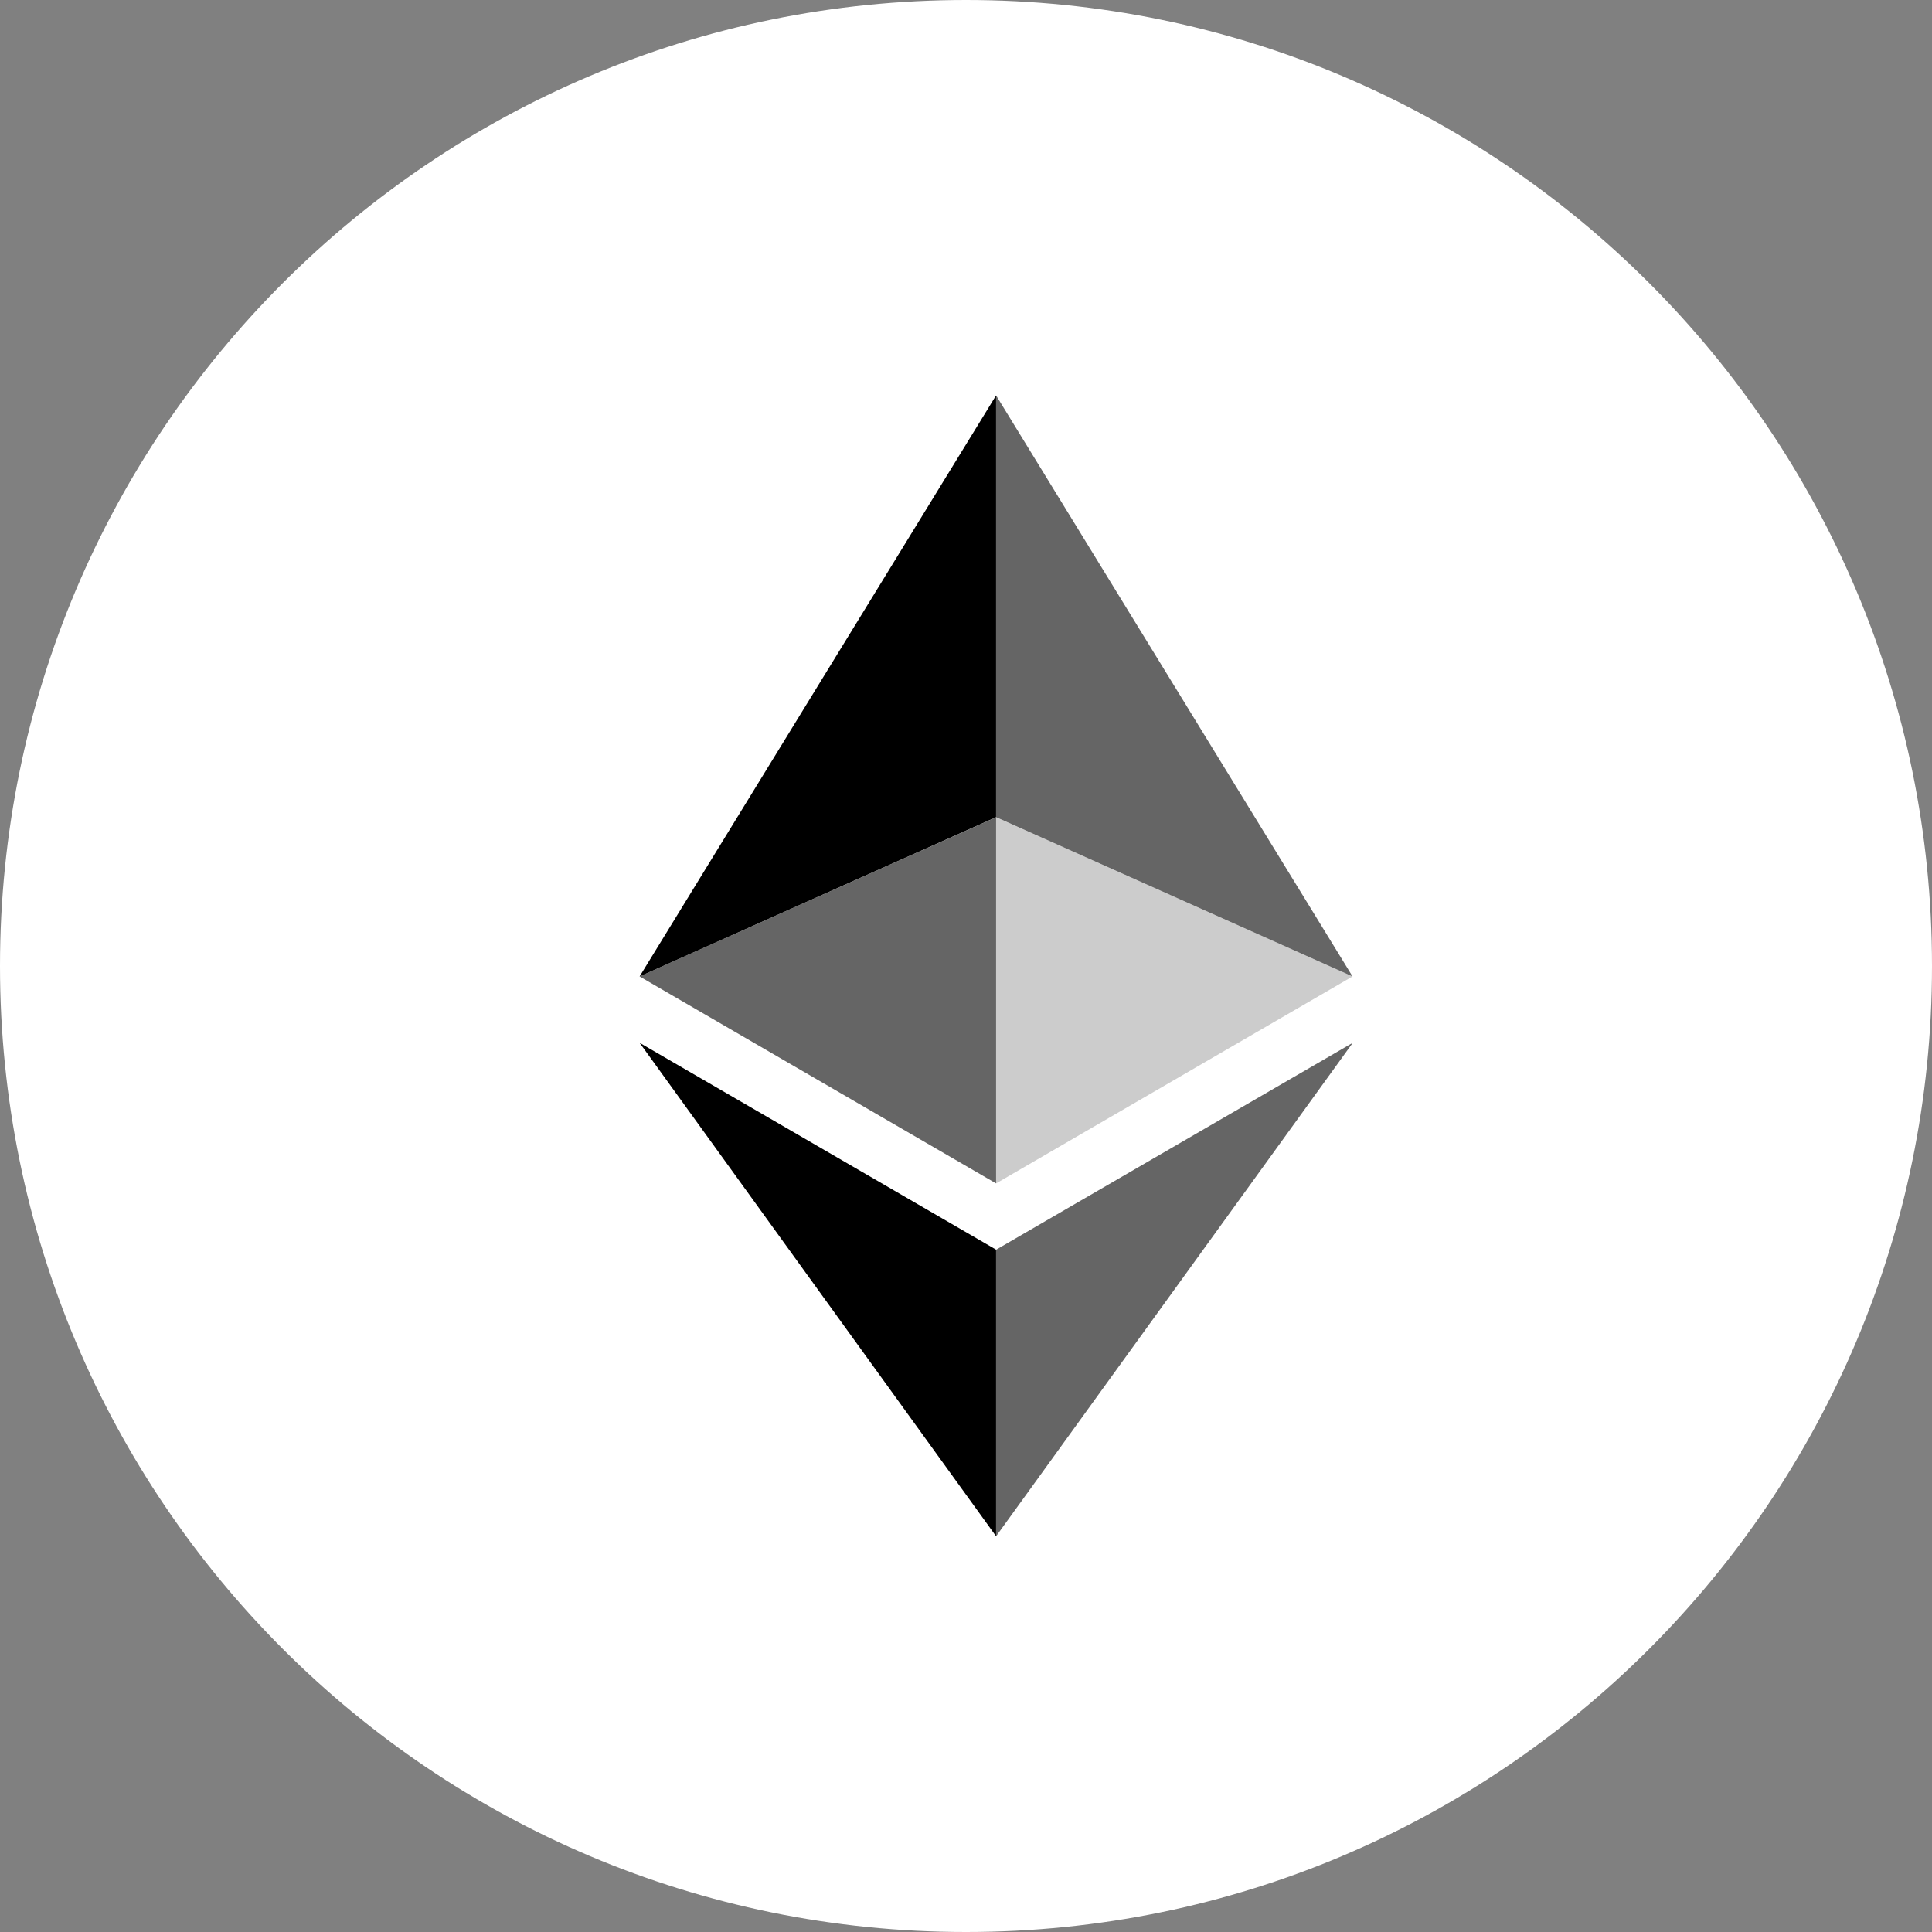 <svg width="105" height="105" viewBox="0 0 105 105" fill="none" xmlns="http://www.w3.org/2000/svg">
<rect x="0" y="0" width="105" height="105" fill="#808080" stroke="none"/>
<path d="M52.5 105C81.495 105 105 81.495 105 52.5C105 23.505 81.495 0 52.5 0C23.505 0 0 23.505 0 52.5C0 81.495 23.505 105 52.5 105Z" fill="white"/>
<path d="M54.135 21.491V44.411L73.507 53.067L54.135 21.491Z" fill="black" fill-opacity="0.602"/>
<path d="M54.135 21.491L34.761 53.067L54.135 44.411V21.491Z" fill="black"/>
<path d="M54.135 67.919V83.492L73.52 56.674L54.135 67.919Z" fill="black" fill-opacity="0.602"/>
<path d="M54.135 83.492V67.916L34.761 56.674L54.135 83.492Z" fill="black"/>
<path d="M54.135 64.316L73.507 53.068L54.135 44.417V64.316Z" fill="black" fill-opacity="0.2"/>
<path d="M34.761 53.068L54.135 64.316V44.417L34.761 53.068Z" fill="black" fill-opacity="0.602"/>
</svg>
